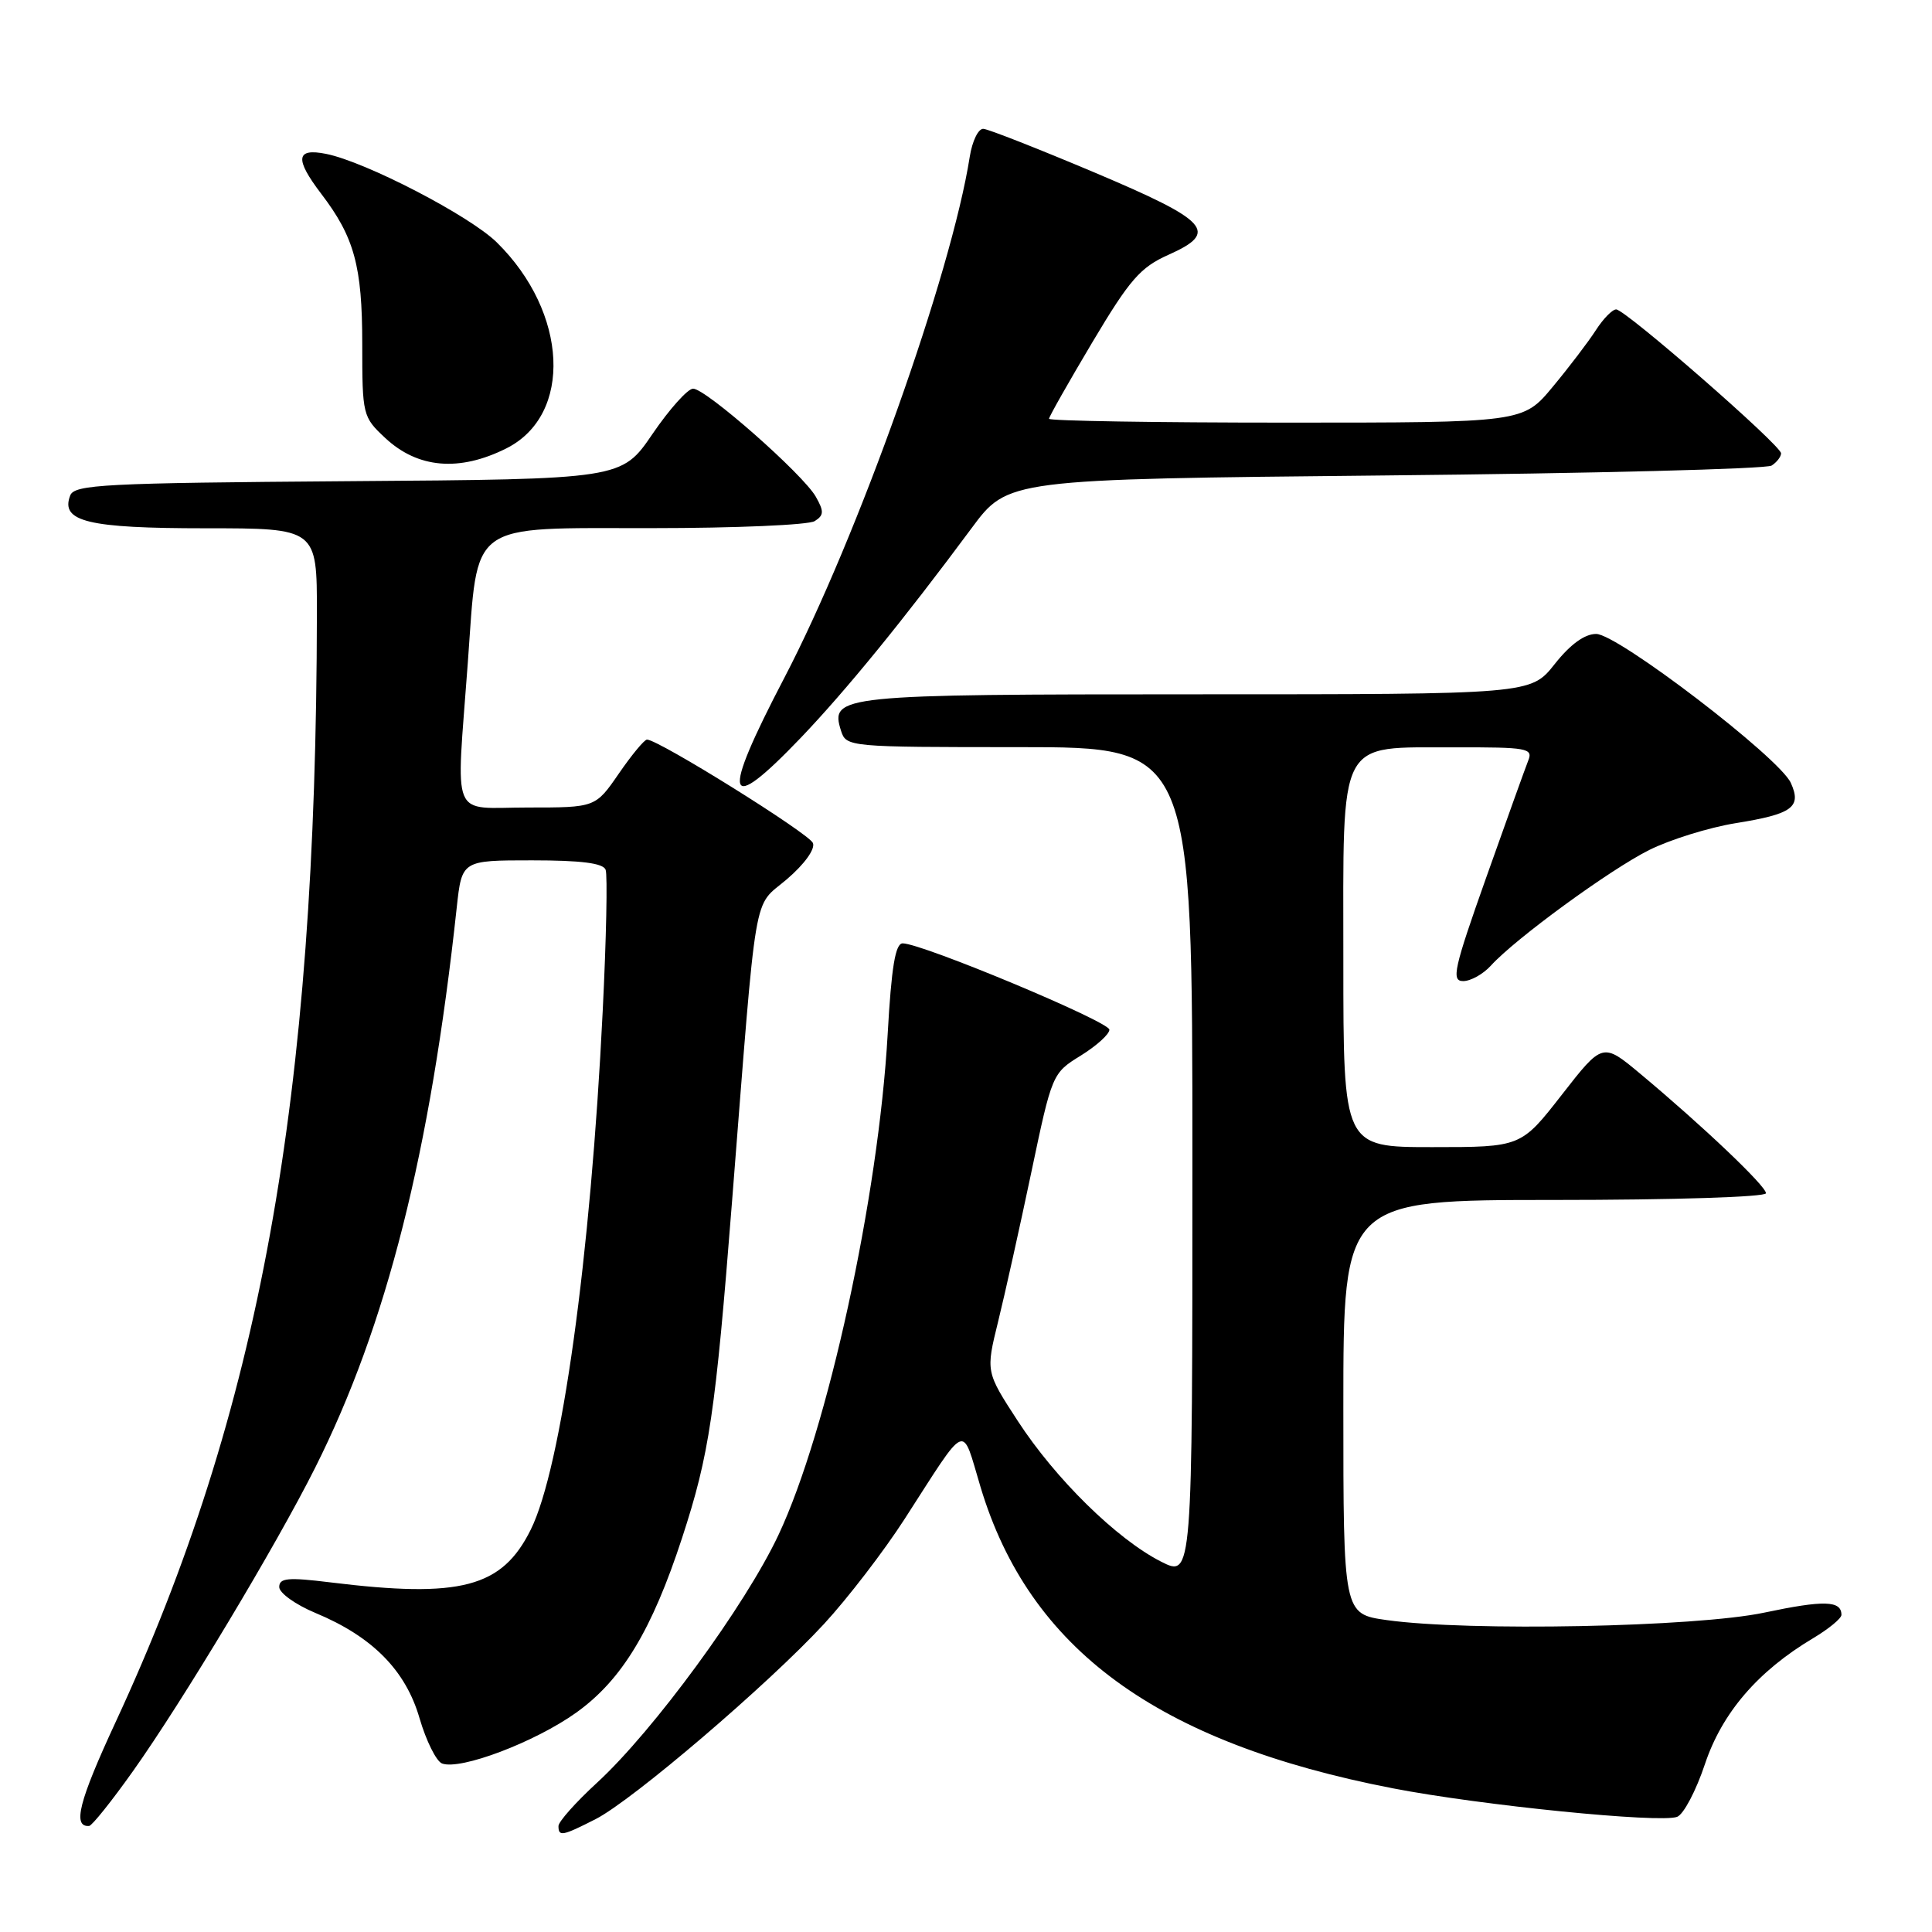 <?xml version="1.0" encoding="UTF-8" standalone="no"?>
<!DOCTYPE svg PUBLIC "-//W3C//DTD SVG 1.1//EN" "http://www.w3.org/Graphics/SVG/1.1/DTD/svg11.dtd" >
<svg xmlns="http://www.w3.org/2000/svg" xmlns:xlink="http://www.w3.org/1999/xlink" version="1.1" viewBox="0 0 256 256">
 <g >
 <path fill="currentColor"
d=" M 78.93 241.04 C 83.84 238.53 101.77 223.21 109.18 215.19 C 112.31 211.80 117.12 205.54 119.87 201.27 C 128.34 188.14 127.37 188.54 129.93 197.05 C 136.39 218.53 153.33 230.91 184.55 236.96 C 196.20 239.22 219.98 241.60 222.23 240.74 C 223.09 240.41 224.74 237.27 225.91 233.76 C 228.18 226.96 232.92 221.44 240.25 217.07 C 242.31 215.84 244.00 214.45 244.00 213.98 C 244.00 212.07 241.69 212.01 233.78 213.68 C 224.73 215.60 194.54 216.19 183.75 214.67 C 178.00 213.86 178.00 213.86 178.00 186.43 C 178.00 159.00 178.00 159.00 206.00 159.00 C 221.75 159.00 234.00 158.61 234.00 158.11 C 234.00 157.15 225.62 149.19 217.38 142.31 C 212.36 138.12 212.36 138.12 206.95 145.06 C 201.54 152.00 201.54 152.00 189.77 152.00 C 178.00 152.00 178.00 152.00 178.00 127.41 C 178.00 97.31 177.07 99.08 192.86 99.03 C 202.33 99.00 203.15 99.15 202.51 100.75 C 202.13 101.71 199.62 108.69 196.94 116.25 C 192.63 128.40 192.28 130.00 193.88 130.00 C 194.87 130.00 196.52 129.08 197.54 127.96 C 200.76 124.40 213.31 115.24 218.53 112.63 C 221.30 111.25 226.44 109.65 229.95 109.08 C 237.51 107.87 238.76 106.96 237.29 103.73 C 235.76 100.38 214.35 84.00 211.50 84.00 C 209.97 84.00 208.07 85.38 206.00 88.00 C 202.83 92.00 202.83 92.00 158.61 92.00 C 111.16 92.00 109.95 92.12 111.44 96.83 C 112.13 98.97 112.40 99.00 135.07 99.00 C 158.00 99.00 158.00 99.00 158.00 154.02 C 158.00 209.04 158.00 209.04 153.82 206.91 C 147.96 203.92 139.87 195.98 134.87 188.30 C 130.62 181.77 130.62 181.77 132.25 175.14 C 133.15 171.49 135.13 162.59 136.65 155.36 C 139.40 142.29 139.43 142.20 143.21 139.87 C 145.29 138.58 147.00 137.04 147.00 136.44 C 147.00 135.37 122.17 125.00 119.61 125.00 C 118.64 125.00 118.12 128.13 117.62 137.04 C 116.40 158.62 109.66 189.56 103.15 203.39 C 98.77 212.71 86.61 229.32 79.12 236.21 C 76.30 238.80 74.00 241.38 74.00 241.96 C 74.00 243.39 74.51 243.29 78.93 241.04 Z  M 17.61 234.70 C 24.19 225.44 36.61 204.75 41.75 194.50 C 51.23 175.62 57.00 152.79 60.52 120.25 C 61.20 114.00 61.20 114.00 70.49 114.00 C 77.01 114.00 79.93 114.37 80.25 115.25 C 80.51 115.94 80.34 124.38 79.86 134.00 C 78.26 166.63 74.38 194.54 70.32 202.70 C 66.52 210.36 61.04 211.80 43.75 209.67 C 38.15 208.98 37.00 209.09 37.00 210.29 C 37.00 211.08 39.17 212.63 41.81 213.73 C 49.34 216.86 53.75 221.32 55.59 227.67 C 56.47 230.68 57.81 233.37 58.57 233.67 C 60.99 234.59 70.90 230.84 76.37 226.92 C 82.40 222.60 86.38 216.03 90.39 203.75 C 94.00 192.69 94.79 187.35 97.00 159.19 C 100.36 116.56 99.70 120.41 104.27 116.50 C 106.59 114.51 108.03 112.52 107.72 111.71 C 107.24 110.46 87.25 98.00 85.73 98.00 C 85.38 98.00 83.70 100.03 82.00 102.50 C 78.90 107.00 78.90 107.00 69.95 107.00 C 59.55 107.00 60.43 109.12 61.99 87.78 C 63.37 68.86 61.81 70.00 86.37 69.98 C 97.44 69.98 107.15 69.56 107.95 69.05 C 109.18 68.28 109.20 67.76 108.10 65.82 C 106.42 62.85 93.53 51.50 91.84 51.50 C 91.13 51.50 88.71 54.20 86.46 57.50 C 82.37 63.50 82.37 63.50 46.15 63.76 C 13.72 64.00 9.86 64.20 9.30 65.66 C 7.98 69.11 11.63 70.00 27.19 70.00 C 42.00 70.00 42.00 70.00 41.99 81.25 C 41.91 145.78 34.43 186.99 15.30 228.23 C 10.45 238.69 9.58 242.11 11.81 241.95 C 12.19 241.92 14.80 238.66 17.61 234.70 Z  M 106.12 97.75 C 112.11 91.48 119.73 82.14 128.73 70.00 C 133.54 63.50 133.54 63.50 183.52 63.00 C 211.01 62.73 234.06 62.14 234.75 61.69 C 235.44 61.25 236.00 60.51 236.00 60.07 C 236.00 59.01 215.36 41.00 214.15 41.00 C 213.64 41.00 212.43 42.24 211.46 43.75 C 210.49 45.26 207.92 48.64 205.75 51.25 C 201.81 56.00 201.81 56.00 170.41 56.00 C 153.13 56.00 139.00 55.77 139.00 55.49 C 139.00 55.22 141.59 50.65 144.75 45.34 C 149.70 37.03 151.10 35.43 154.81 33.77 C 161.57 30.76 160.25 29.29 144.99 22.84 C 137.57 19.71 130.96 17.11 130.30 17.07 C 129.63 17.03 128.83 18.69 128.50 20.75 C 126.07 36.27 113.62 71.25 103.92 89.83 C 95.45 106.04 96.07 108.25 106.12 97.75 Z  M 67.10 59.41 C 75.92 54.98 75.29 41.42 65.83 32.12 C 62.24 28.59 48.46 21.44 43.21 20.39 C 39.21 19.59 39.03 21.03 42.55 25.66 C 46.95 31.42 48.00 35.26 48.00 45.57 C 48.00 55.00 48.06 55.25 51.04 58.03 C 55.36 62.07 60.86 62.54 67.10 59.41 Z "/>
</g>
</svg>
